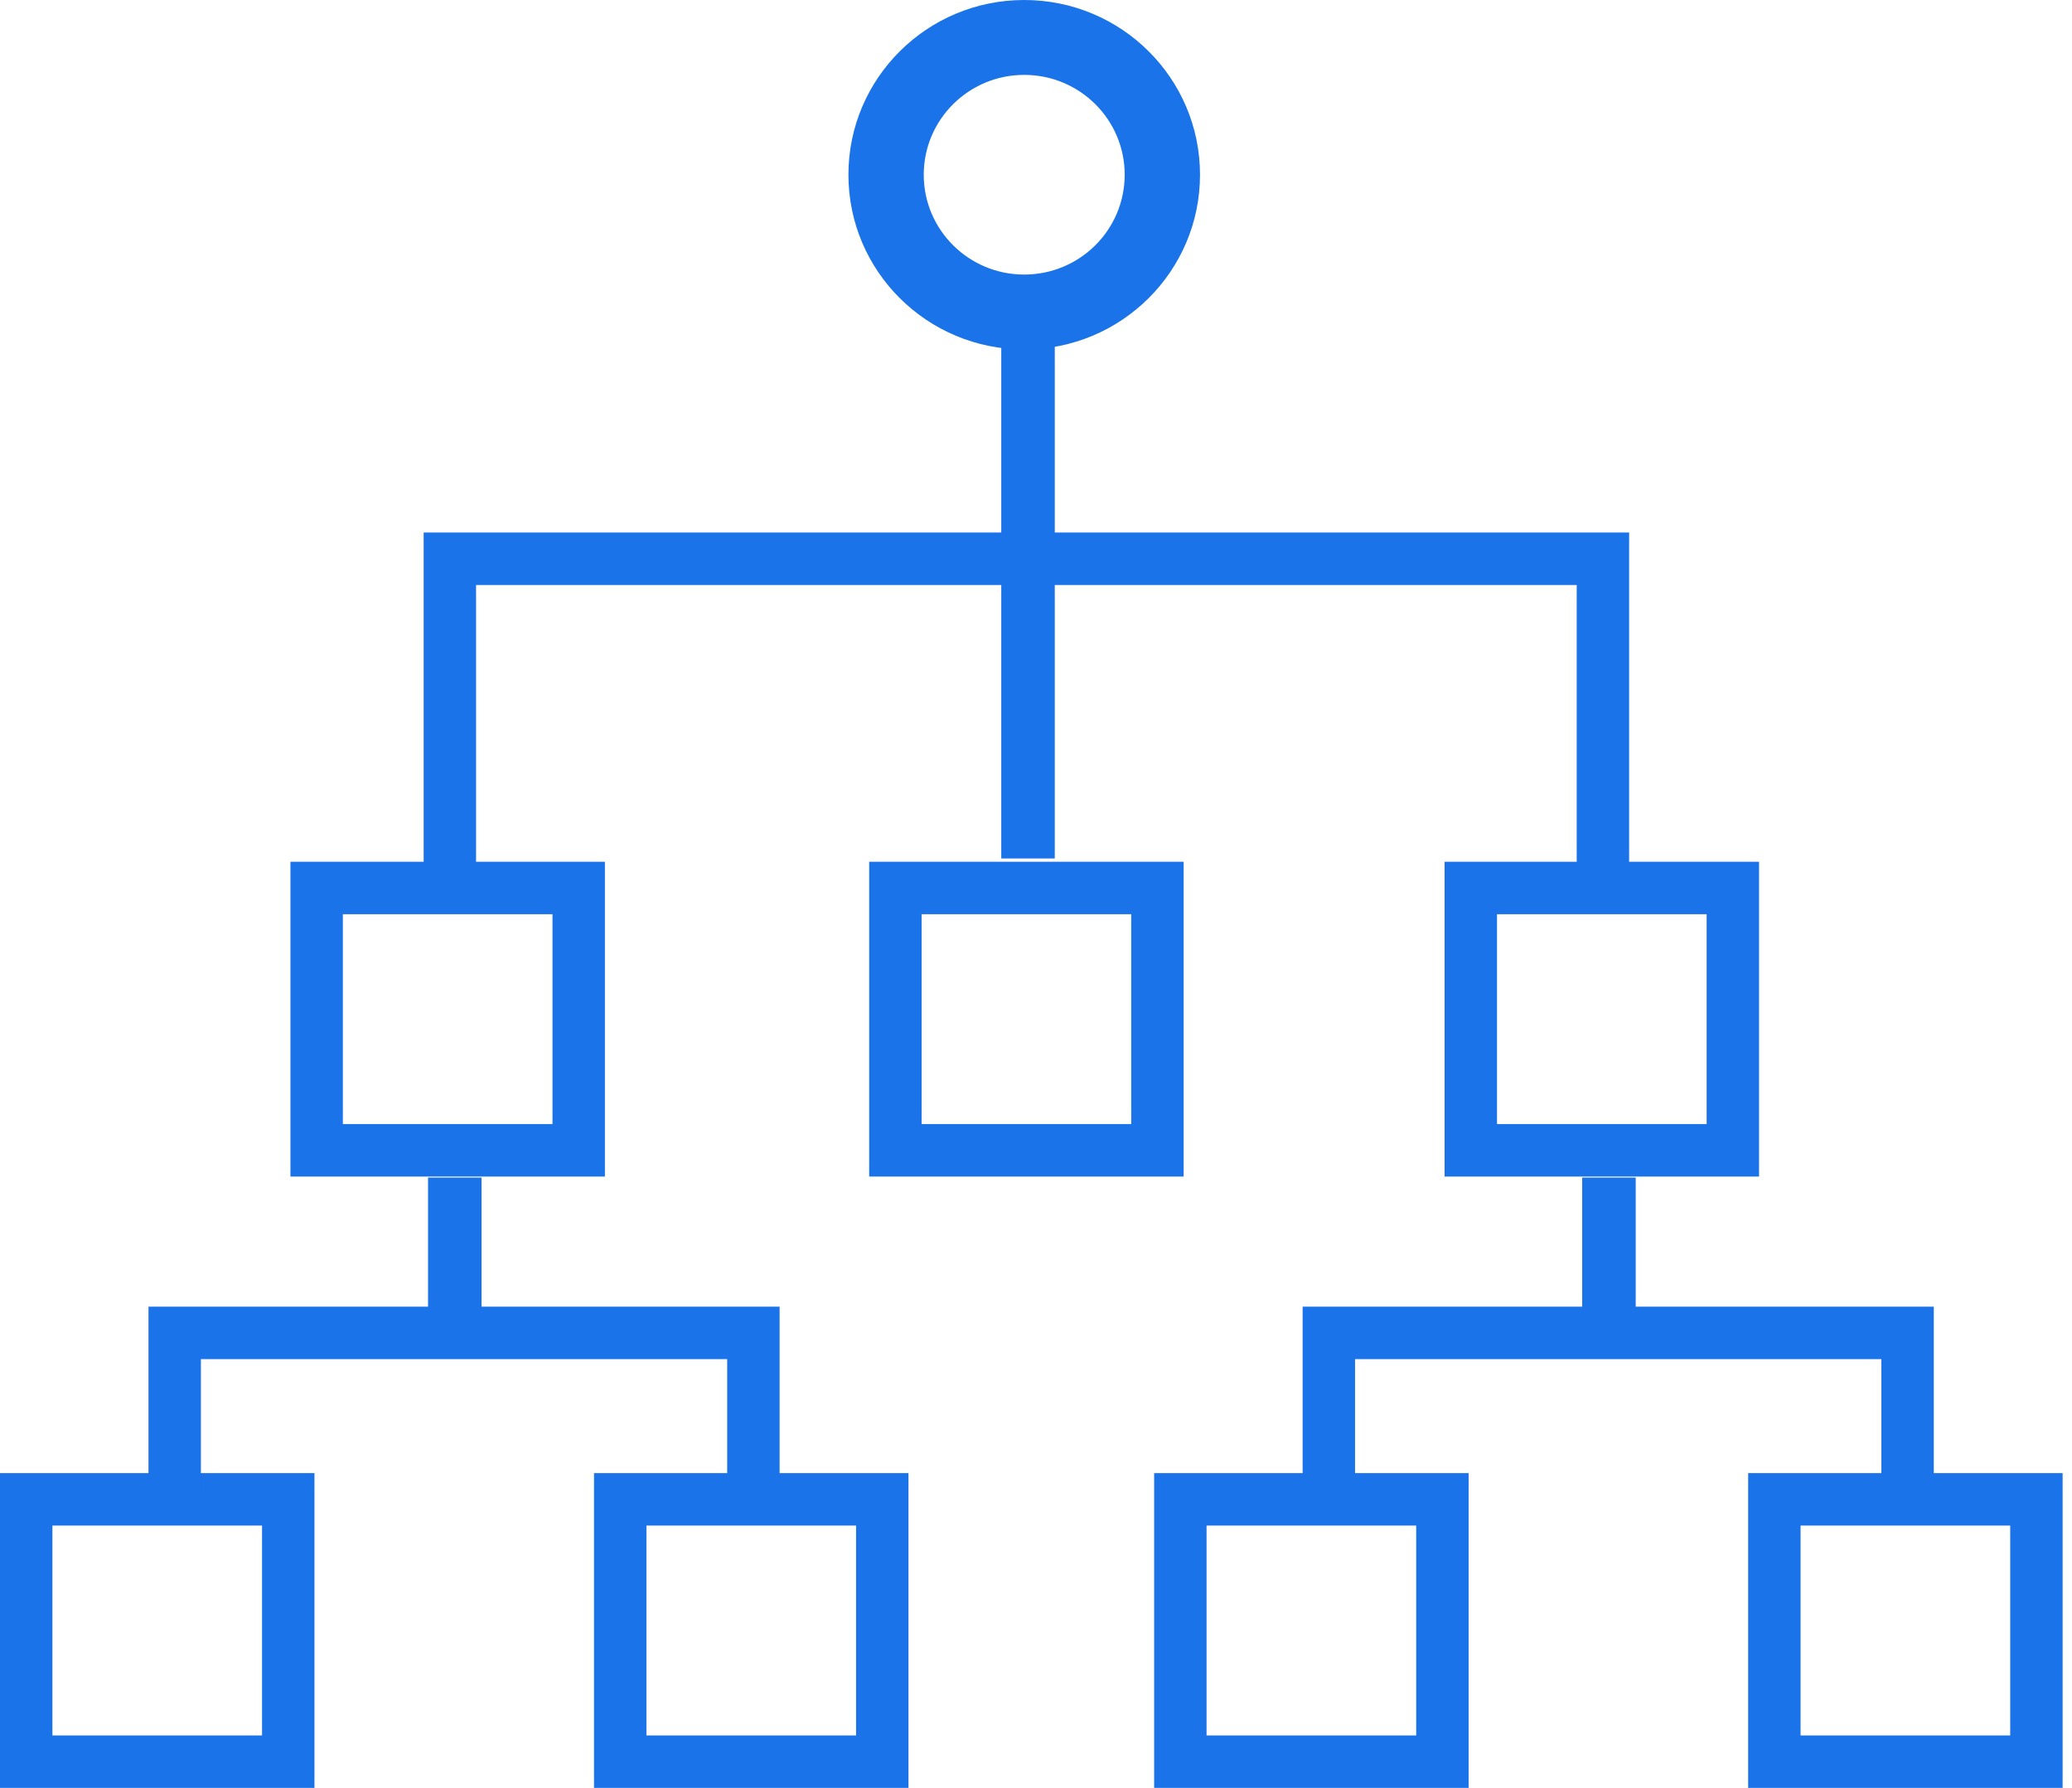 <svg width="51" height="44" viewBox="0 0 51 44" fill="none" xmlns="http://www.w3.org/2000/svg">
<path fill-rule="evenodd" clip-rule="evenodd" d="M13.599 22.499H8.439V27.664H13.599V22.499ZM7.149 21.208V28.955H14.889V21.208H7.149Z" fill="#1A73E8"/>
<path fill-rule="evenodd" clip-rule="evenodd" d="M27.844 22.499H22.684V27.664H27.844V22.499ZM21.394 21.208V28.955H29.134V21.208H21.394Z" fill="#1A73E8"/>
<path fill-rule="evenodd" clip-rule="evenodd" d="M42.007 22.499H36.847V27.664H42.007V22.499ZM35.557 21.208V28.955H43.297V21.208H35.557Z" fill="#1A73E8"/>
<path fill-rule="evenodd" clip-rule="evenodd" d="M10.428 13.105H27.414V14.397H11.718V21.639H10.428V13.105ZM38.809 14.397H27.414V13.105H40.099V21.639H38.809V14.397Z" fill="#1A73E8"/>
<path fill-rule="evenodd" clip-rule="evenodd" d="M25.21 6.757C26.576 6.757 27.683 5.657 27.683 4.3C27.683 2.943 26.576 1.843 25.21 1.843C23.844 1.843 22.737 2.943 22.737 4.3C22.737 5.657 23.844 6.757 25.21 6.757ZM25.21 8.6C27.6 8.6 29.537 6.675 29.537 4.3C29.537 1.925 27.6 0 25.21 0C22.82 0 20.883 1.925 20.883 4.3C20.883 6.675 22.82 8.6 25.21 8.6Z" fill="#1A73E8"/>
<path d="M24.645 7.853H25.962V21.127H24.645V7.853Z" fill="#1A73E8"/>
<path fill-rule="evenodd" clip-rule="evenodd" d="M6.45 37.544H1.29V42.709H6.45V37.544ZM0 36.253V44H7.74V36.253H0Z" fill="#1A73E8"/>
<path fill-rule="evenodd" clip-rule="evenodd" d="M34.858 37.544H29.698V42.709H34.858V37.544ZM28.408 36.253V44H36.148V36.253H28.408Z" fill="#1A73E8"/>
<path fill-rule="evenodd" clip-rule="evenodd" d="M21.071 37.544H15.911V42.709H21.071V37.544ZM14.621 36.253V44H22.361V36.253H14.621Z" fill="#1A73E8"/>
<path fill-rule="evenodd" clip-rule="evenodd" d="M49.479 37.544H44.319V42.709H49.479V37.544ZM43.029 36.253V44H50.769V36.253H43.029Z" fill="#1A73E8"/>
<path fill-rule="evenodd" clip-rule="evenodd" d="M3.655 32.157H17.899V33.448H4.945V36.813H3.655V32.157ZM17.899 33.448V32.157H19.189V36.813H17.899V33.448Z" fill="#1A73E8"/>
<path fill-rule="evenodd" clip-rule="evenodd" d="M32.063 32.157H46.308V33.448H33.353V36.813H32.063V32.157ZM46.308 33.448V32.157H47.598V36.813H46.308V33.448Z" fill="#1A73E8"/>
<path d="M10.536 28.98H11.852V33.093H10.536V28.98Z" fill="#1A73E8"/>
<path d="M38.944 28.98H40.261V33.093H38.944V28.98Z" fill="#1A73E8"/>
</svg>
